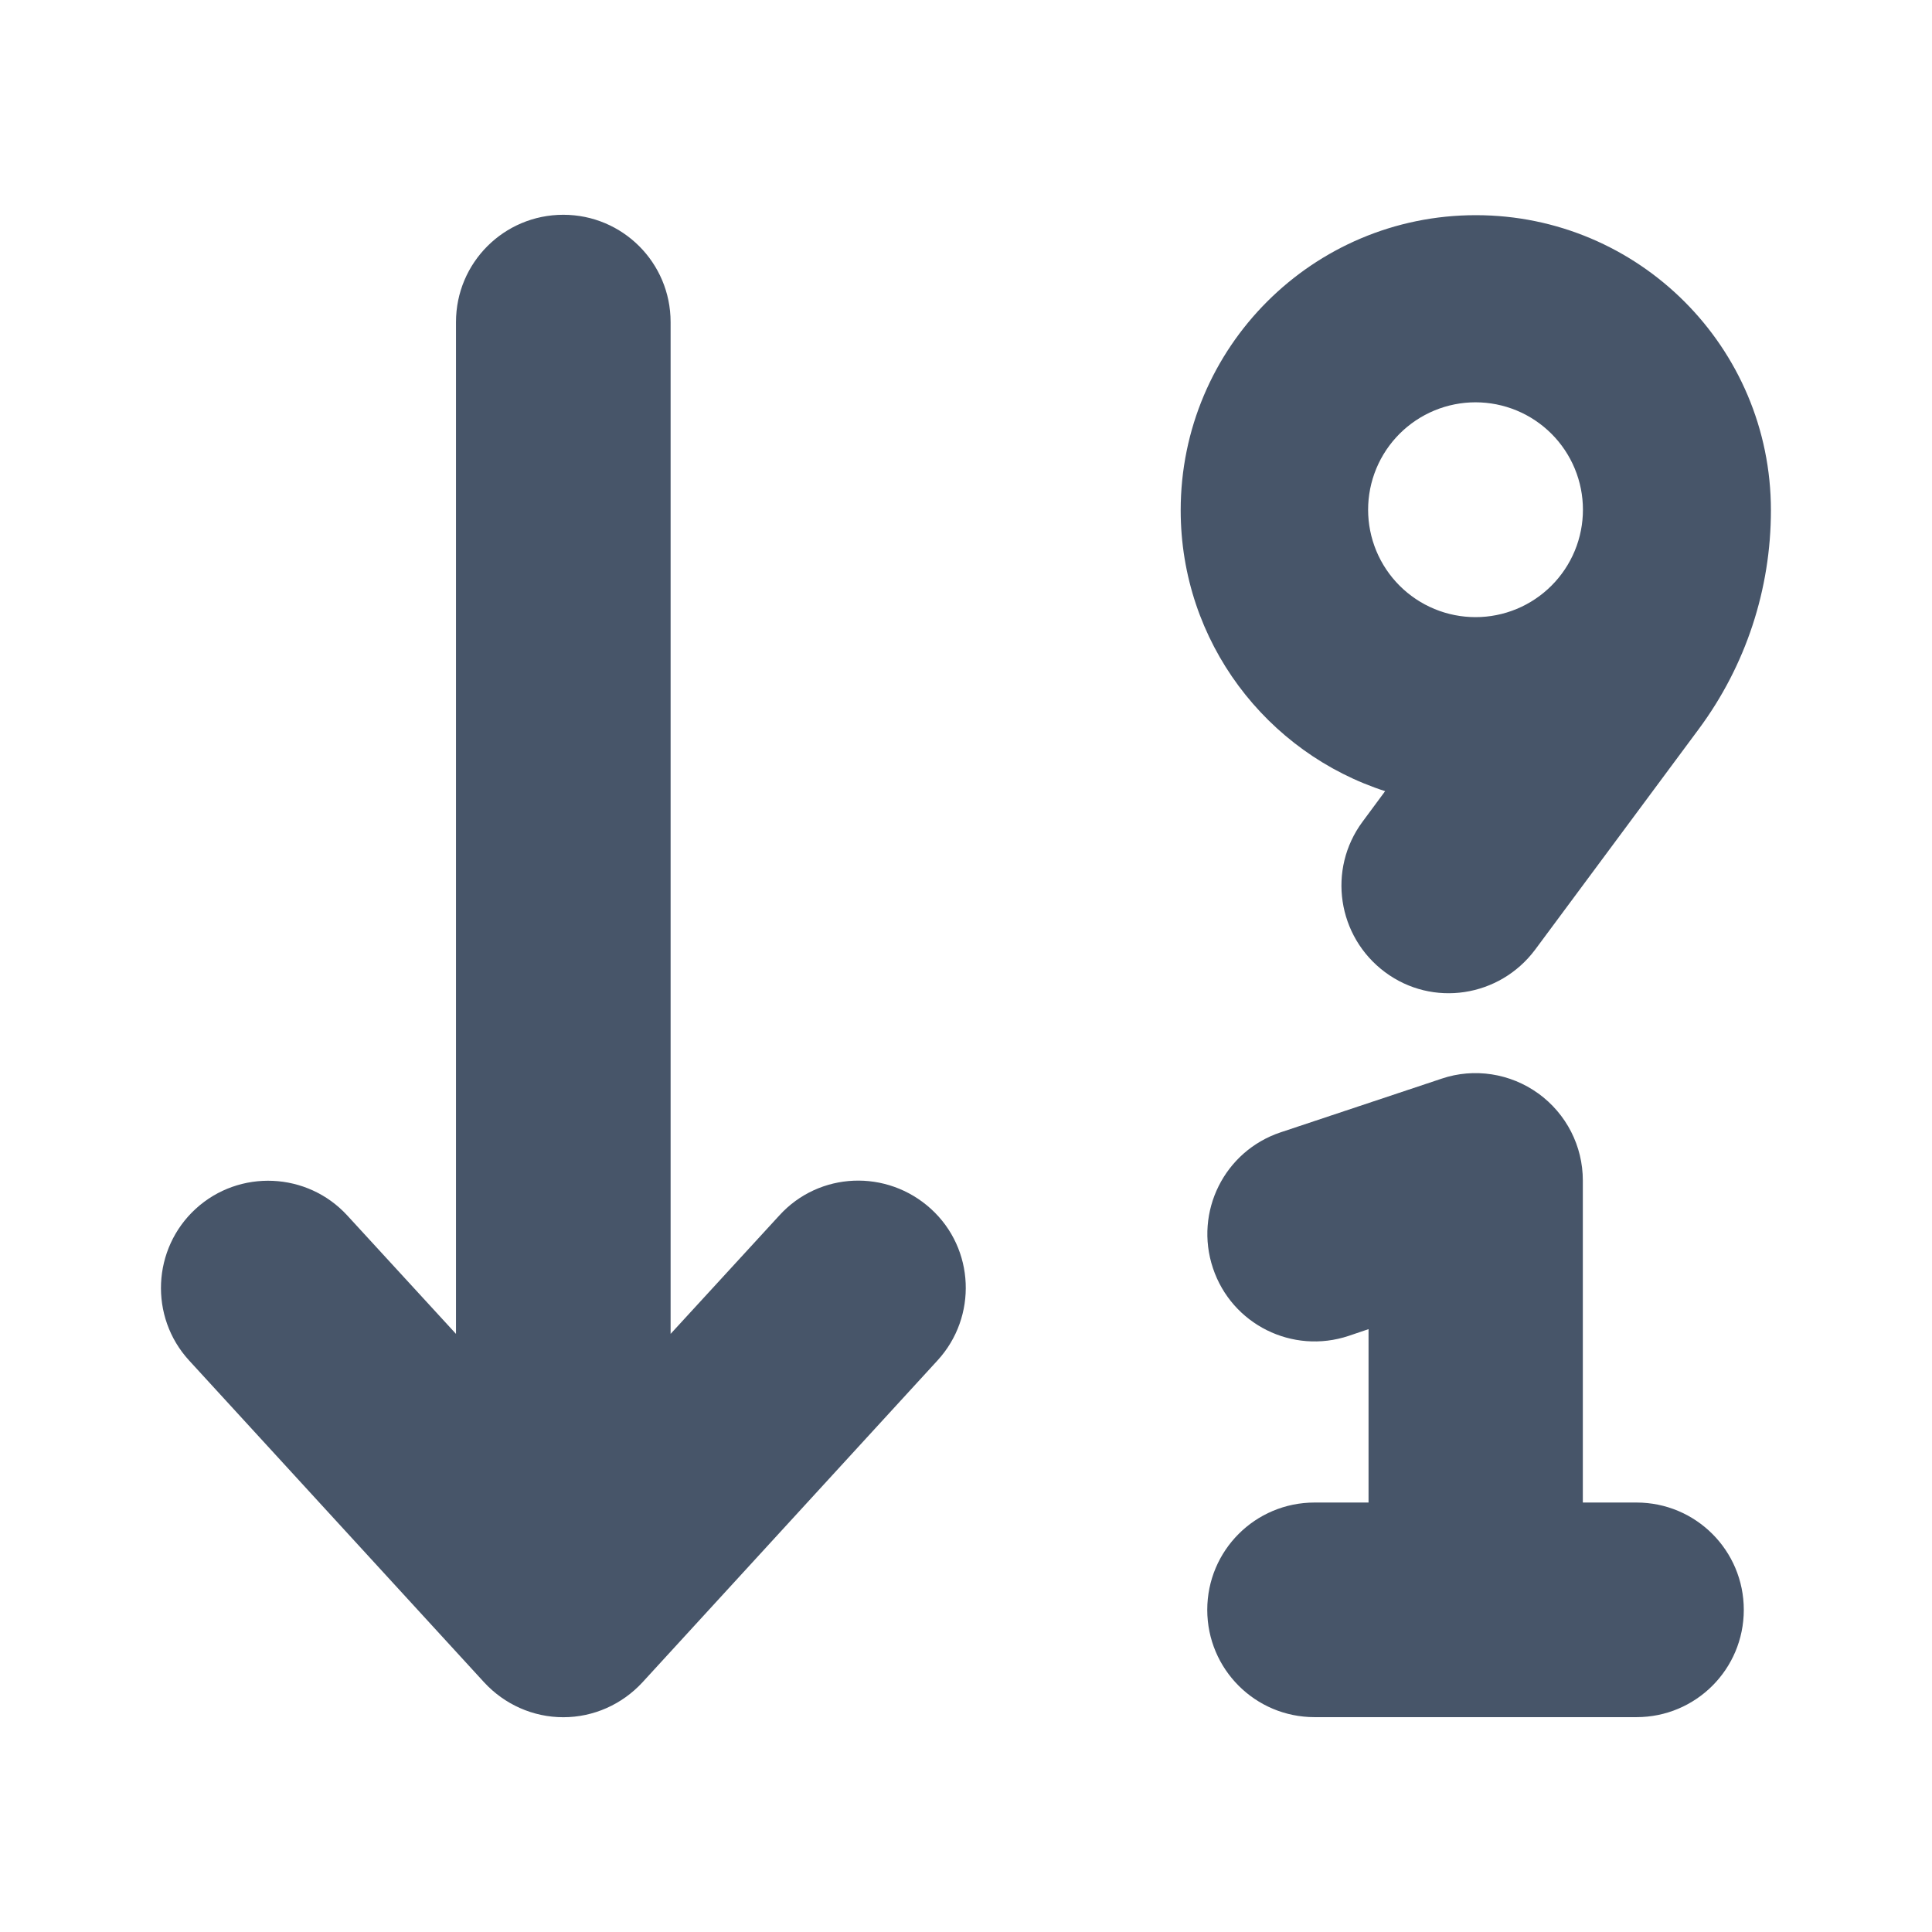 <svg fill="none" height="48" viewBox="0 0 48 48" width="48" xmlns="http://www.w3.org/2000/svg"><path d="m13.996 42.664c.75 0 1.458-.317 1.966-.867l7.332-7.999c.992-1.083.925-2.775-.167-3.766s-2.775-.925-3.766.167l-2.7 2.941v-25.138c0-1.475-1.192-2.666-2.666-2.666s-2.666 1.191-2.666 2.666v25.138l-2.7-2.941c-.992-1.083-2.683-1.158-3.766-.167s-1.158 2.683-.167 3.766l7.332 7.999c.508.55 1.216.867 1.966.867zm24.221-15.498c-.692-.5-1.591-.641-2.4-.367l-3.999 1.333c-1.4.467-2.15 1.975-1.683 3.374s1.975 2.15 3.374 1.683l.492-.167v4.308h-1.341c-1.475 0-2.666 1.192-2.666 2.666s1.192 2.666 2.666 2.666h3.999 3.999c1.475 0 2.666-1.192 2.666-2.666s-1.192-2.666-2.666-2.666h-1.333v-7.999c0-.858-.408-1.658-1.108-2.166zm-2.7-16.914c.64-.303 1.373-.339 2.04-.101.666.238 1.211.732 1.514 1.371.303.64.339 1.374.101 2.04-.238.666-.732 1.211-1.371 1.514s-1.374.339-2.04.101-1.211-.732-1.514-1.371c-.303-.64-.339-1.374-.101-2.04.238-.666.732-1.211 1.371-1.514zm-1.1 9.399-.567.767c-.875 1.183-.625 2.85.558 3.733 1.183.883 2.85.625 3.733-.558l4.066-5.482c1.167-1.575 1.791-3.474 1.791-5.433 0-4.049-3.283-7.332-7.332-7.332s-7.332 3.283-7.332 7.332c0 3.266 2.133 6.032 5.091 6.982z" fill="#475569"/></svg>